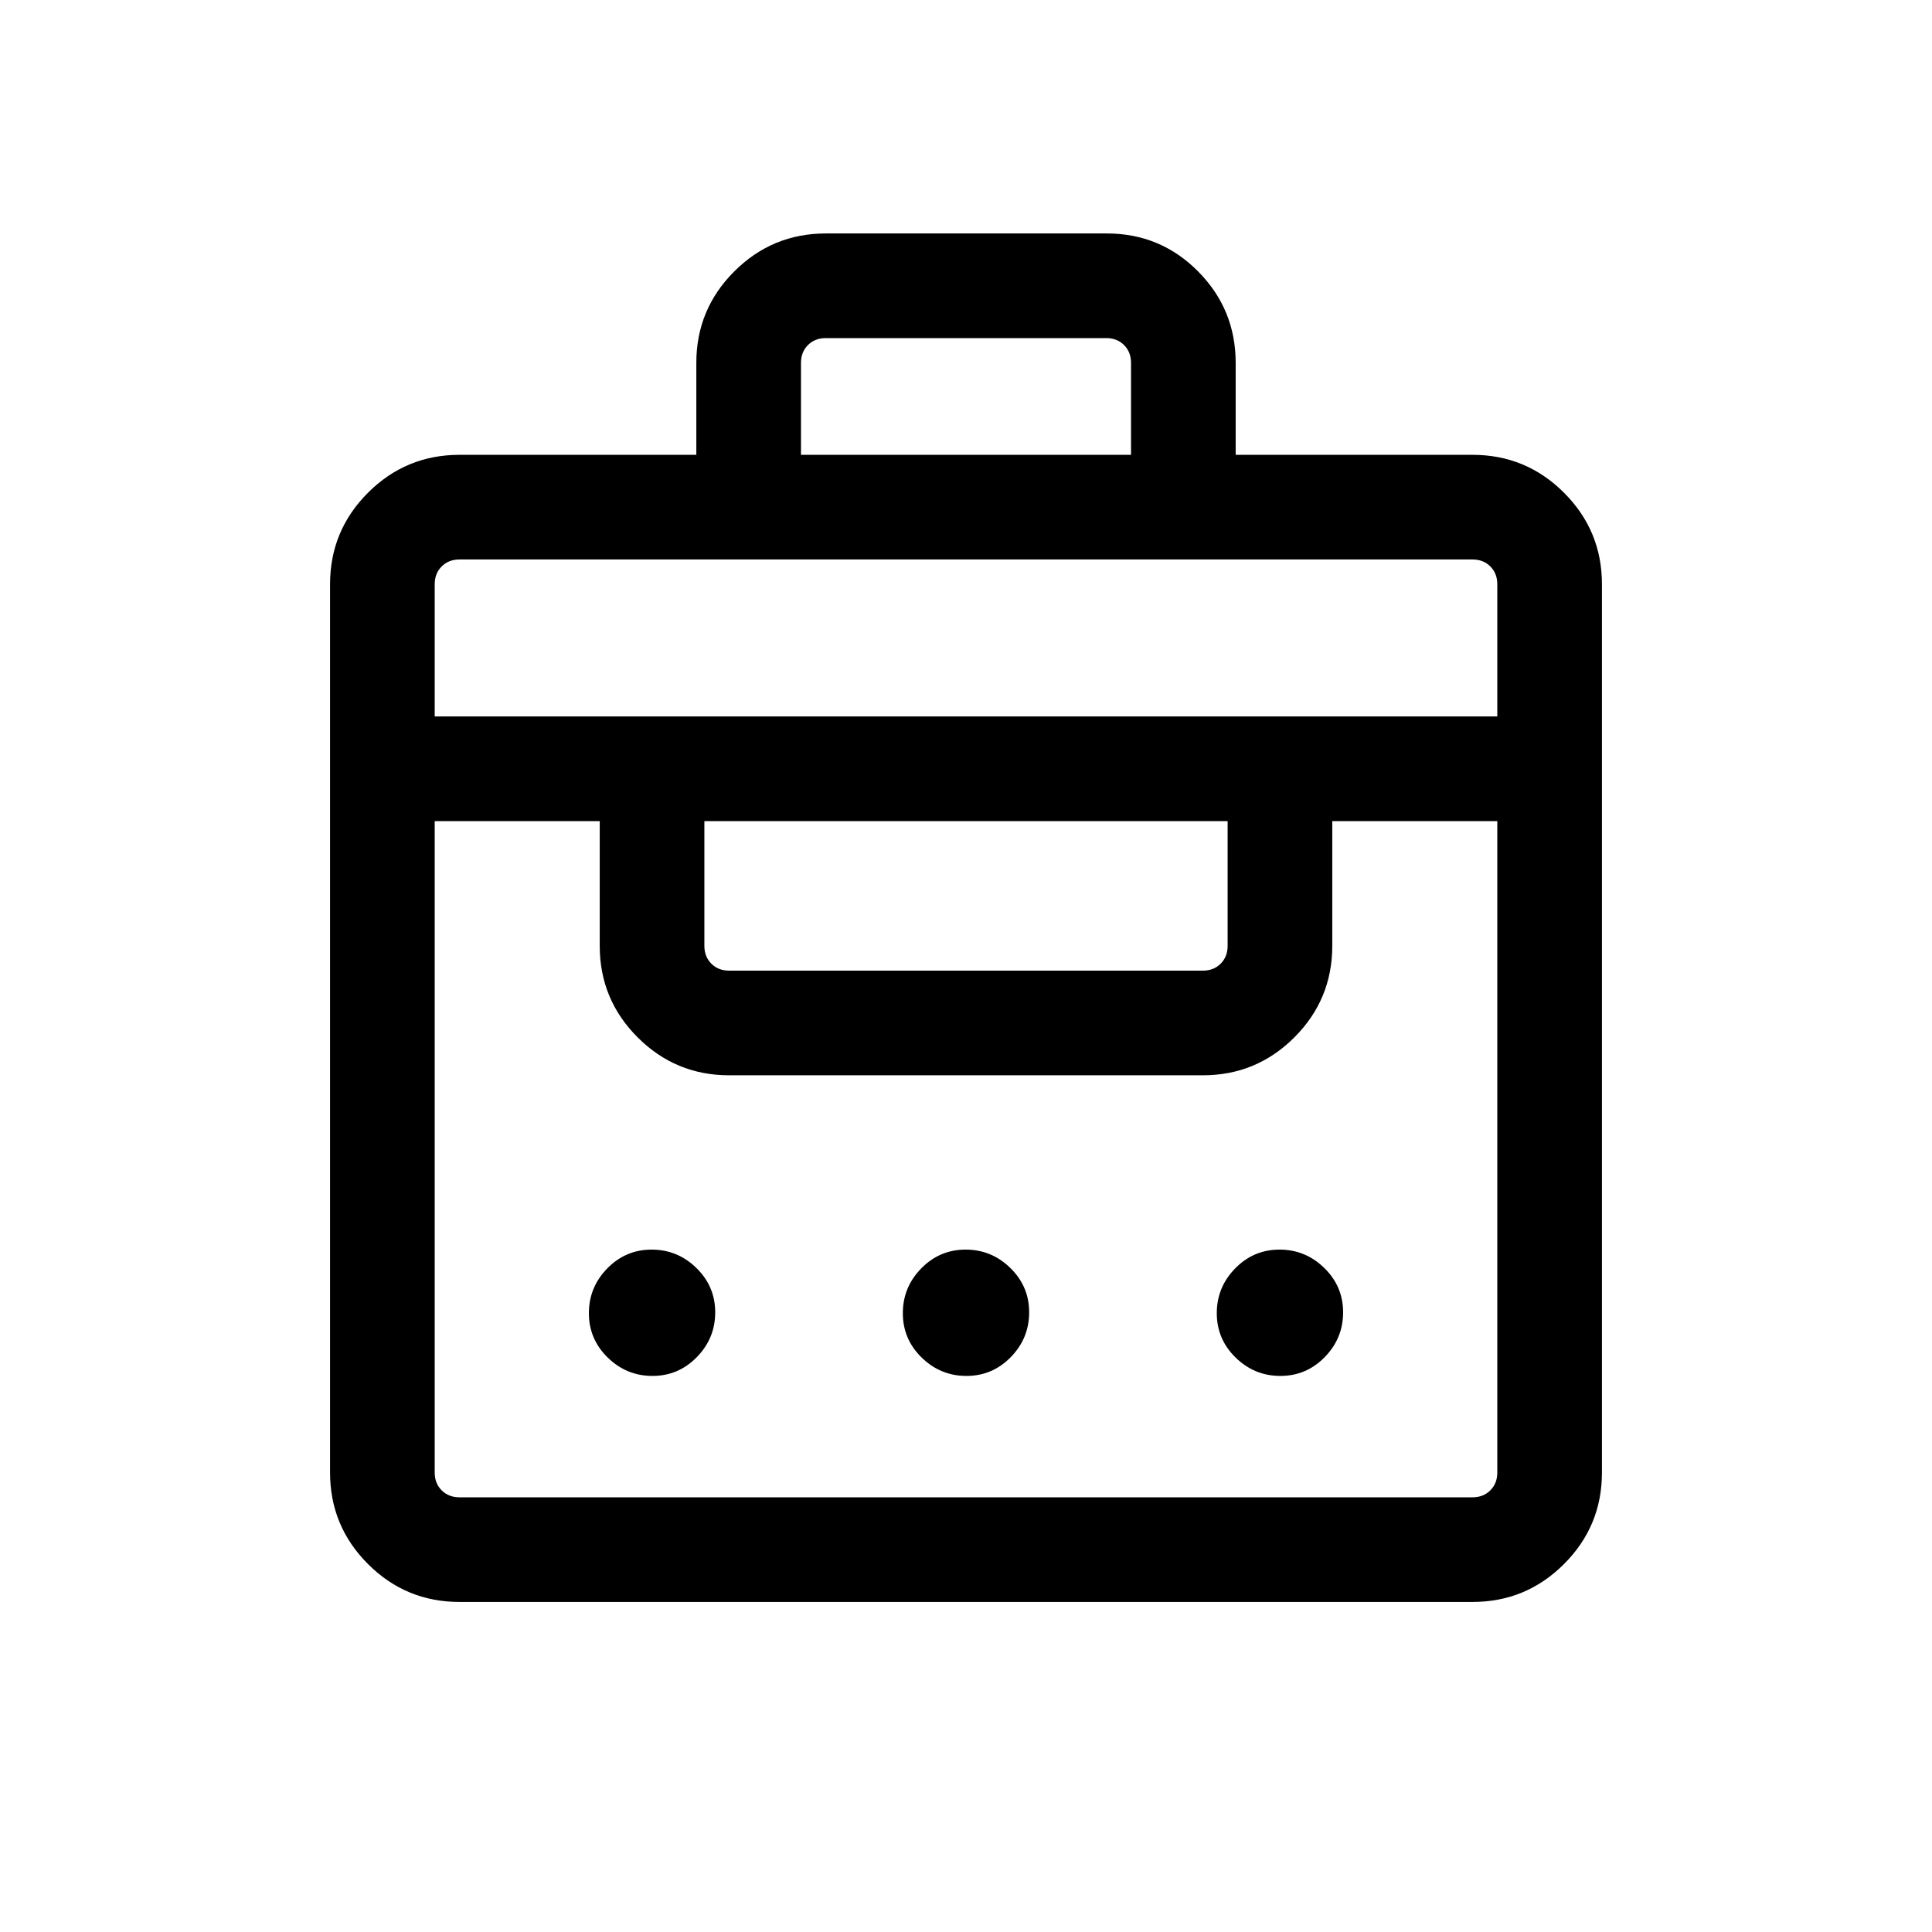 <svg xmlns="http://www.w3.org/2000/svg" height="20" viewBox="0 -960 960 960" width="20"><path d="M346.001-733.999v-45.692q0-26.623 18.868-45.465 18.868-18.843 45.527-18.843h139.56q26.659 0 45.351 18.843 18.692 18.842 18.692 45.465v45.692h117.692q26.623 0 45.465 18.842 18.843 18.842 18.843 45.465v441.383q0 26.623-18.843 45.465-18.842 18.843-45.465 18.843H228.309q-26.623 0-45.465-18.843-18.843-18.842-18.843-45.465v-441.383q0-26.623 18.843-45.465 18.842-18.842 45.465-18.842h117.692ZM228.309-216h503.382q5.385 0 8.847-3.462 3.462-3.462 3.462-8.847V-552h-82.001v61.999q0 26.623-18.842 45.465-18.842 18.842-45.465 18.842H362.308q-26.623 0-45.465-18.842-18.842-18.842-18.842-45.465V-552H216v323.691q0 5.385 3.462 8.847 3.462 3.462 8.847 3.462Zm95.902-60.309q-12.903 0-22.249-9.135-9.346-9.136-9.346-22.038 0-12.903 9.135-22.249 9.136-9.346 22.038-9.346 12.903 0 22.249 9.135 9.346 9.136 9.346 22.039 0 12.902-9.135 22.248-9.136 9.346-22.038 9.346Zm156 0q-12.903 0-22.249-9.135-9.346-9.136-9.346-22.038 0-12.903 9.135-22.249 9.136-9.346 22.038-9.346 12.903 0 22.249 9.135 9.346 9.136 9.346 22.039 0 12.902-9.135 22.248-9.136 9.346-22.038 9.346Zm156 0q-12.903 0-22.249-9.135-9.346-9.136-9.346-22.038 0-12.903 9.135-22.249 9.136-9.346 22.038-9.346 12.903 0 22.249 9.135 9.346 9.136 9.346 22.039 0 12.902-9.135 22.248-9.136 9.346-22.038 9.346ZM362.308-477.692h235.384q5.385 0 8.847-3.462 3.462-3.462 3.462-8.847V-552H349.999v61.999q0 5.385 3.462 8.847 3.462 3.462 8.847 3.462ZM216-603.999h528v-65.693q0-5.385-3.462-8.847-3.462-3.462-8.847-3.462H228.309q-5.385 0-8.847 3.462-3.462 3.462-3.462 8.847v65.693Zm181.999-130h164.002v-45.692q0-5.385-3.462-8.847-3.462-3.462-8.847-3.462H410.308q-5.385 0-8.847 3.462-3.462 3.462-3.462 8.847v45.692Z"/></svg>